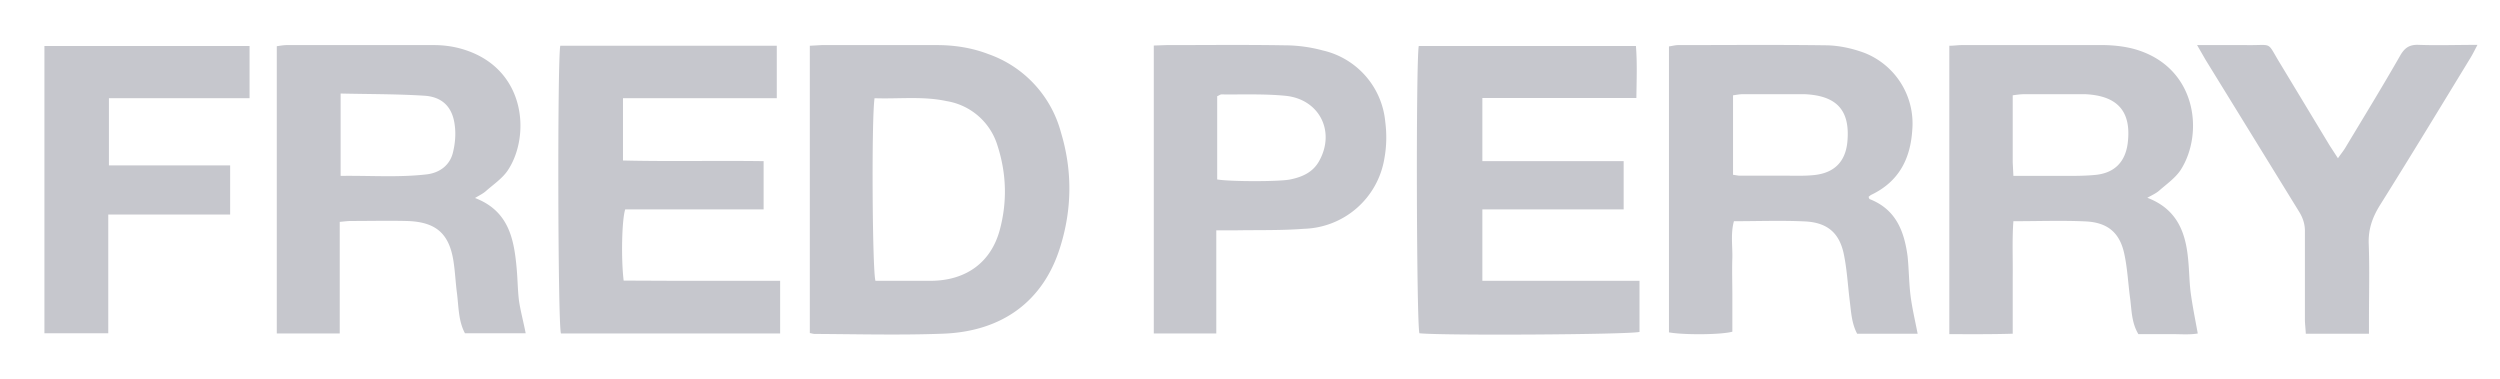 <svg xmlns="http://www.w3.org/2000/svg" xmlns:xlink="http://www.w3.org/1999/xlink" width="112" height="17" viewBox="0 0 112 17"><defs><path id="sd87a" d="M843.28 3612.05l.53-.03h5.16c.79 0 1.57.12 2.3.4a5.12 5.12 0 0 1 3.26 3.51c.52 1.72.5 3.45-.04 5.16-.75 2.4-2.59 3.77-5.27 3.86-1.9.07-3.81.02-5.72.01-.06 0-.12-.02-.22-.04v-12.87zm2.9 2.35c-.14.93-.1 7.71.04 8.18h2.52c1.55-.02 2.66-.83 3.05-2.28.34-1.26.3-2.53-.1-3.77a2.86 2.86 0 0 0-2.28-2c-1.07-.23-2.14-.09-3.24-.13zm-17.9 4.47c1.49.57 1.74 1.8 1.86 3.08.05.5.05 1.02.11 1.52.07.47.2.94.3 1.46h-2.72c-.3-.56-.28-1.2-.36-1.81-.06-.46-.08-.93-.15-1.39-.19-1.28-.8-1.8-2.12-1.83-.82-.02-1.65 0-2.48 0-.14 0-.28.02-.5.04v5h-2.82v-12.87c.15-.02.3-.05.46-.05h6.58c.4 0 .8.05 1.17.15 2.96.8 3.18 3.9 2.14 5.46-.24.36-.64.63-.97.92-.13.12-.3.2-.5.32zm-6.02-4.69v3.7c1.32-.02 2.6.08 3.87-.07.56-.07 1.02-.4 1.16-.97.1-.4.14-.84.08-1.25-.1-.78-.54-1.24-1.33-1.3-1.24-.08-2.48-.07-3.78-.1zm80.94 4.68c1.34.51 1.72 1.56 1.83 2.77.05.49.05.97.11 1.46.08.6.2 1.19.32 1.85-.4.07-.85.02-1.29.03h-1.37c-.31-.52-.3-1.07-.37-1.6-.09-.67-.12-1.34-.26-1.99-.2-.95-.74-1.41-1.72-1.46-1.05-.05-2.11-.01-3.25-.01-.06.83-.02 1.66-.03 2.48v2.56c-.96.03-1.88.02-2.84.02v-12.92c.2 0 .38-.03.56-.03h6.4c.44.01.88.06 1.3.17 2.82.77 3.17 3.77 2.1 5.43-.24.36-.63.63-.97.93-.13.11-.3.19-.52.31zm-6-.98h2.3c.48 0 .96 0 1.43-.05.82-.1 1.28-.59 1.39-1.4.18-1.42-.43-2.14-1.9-2.21h-2.72c-.16 0-.32.02-.53.05v3l.03.6zm-4.3 7.07h-2.7c-.26-.49-.27-1.02-.34-1.54-.08-.68-.12-1.37-.26-2.04-.2-.94-.74-1.4-1.73-1.45-1.05-.05-2.1-.01-3.19-.01-.15.55-.06 1.1-.07 1.63-.02.57 0 1.13 0 1.7v1.62c-.5.14-2.19.15-2.84.03v-12.81c.15-.02.28-.06.42-.06 2.21 0 4.43-.02 6.64.01.57.01 1.16.14 1.7.34a3.4 3.4 0 0 1 2.14 3.45c-.08 1.27-.58 2.3-1.82 2.9-.05.02-.1.07-.14.1.02.04.03.09.05.1 1.18.46 1.55 1.44 1.7 2.56.06.58.06 1.17.13 1.75.07.56.2 1.1.32 1.72zm-8.26-7.12l.26.04h2.04c.46 0 .91.02 1.36-.03.88-.1 1.37-.6 1.46-1.46.14-1.42-.45-2.09-1.9-2.16h-2.79c-.14 0-.28.03-.43.05v3.56zm-4.9-.61v2.16h-6.33v3.2h7.04v2.29c-.46.12-8.86.17-9.86.06-.13-.43-.16-12.1-.03-12.87h9.73c.06.76.03 1.51.02 2.33h-6.9v2.83h6.32zm-44.83-2.82v2.79c2.1.05 4.17 0 6.3.03v2.16h-6.2c-.15.46-.19 2.2-.07 3.19l2.32.01H841.95v2.36h-9.82c-.14-.46-.16-12.21-.03-12.89h9.7v2.35h-6.89zm26.58 5.92v4.62h-2.8v-12.9l.57-.02c1.77 0 3.53-.02 5.29.01.57 0 1.16.08 1.71.23a3.62 3.62 0 0 1 2.8 3.2c.07.54.06 1.1-.04 1.64a3.76 3.76 0 0 1-3.6 3.15c-1.02.08-2.06.05-3.1.07h-.83zm.04-2.28c.6.1 2.8.1 3.27 0 .54-.11 1.02-.32 1.3-.83.74-1.33 0-2.78-1.53-2.92-.94-.09-1.9-.05-2.85-.06-.05 0-.11.05-.19.08v3.73zm-43.35-5.98v2.34h-6.3v3.01h5.43v2.2h-5.46v5.32h-2.86v-12.87h9.2zm94.95 12.89h-2.83c-.01-.23-.04-.44-.04-.65v-3.9c.01-.33-.08-.62-.25-.9l-4.2-6.82-.38-.66h2.2c1.24.02.89-.2 1.53.84l2.21 3.66.37.57c.13-.19.24-.32.33-.47.83-1.38 1.67-2.75 2.47-4.15.2-.34.42-.48.83-.46.84.03 1.68 0 2.62 0-.14.27-.23.45-.33.61-1.34 2.2-2.67 4.39-4.03 6.56-.35.56-.54 1.1-.51 1.77.04 1.1.01 2.22.01 3.34v.66z"/></defs><g><g transform="translate(-807 -3610)"><use fill="#c6c7cd" xlink:href="#sd87a"/></g></g></svg>